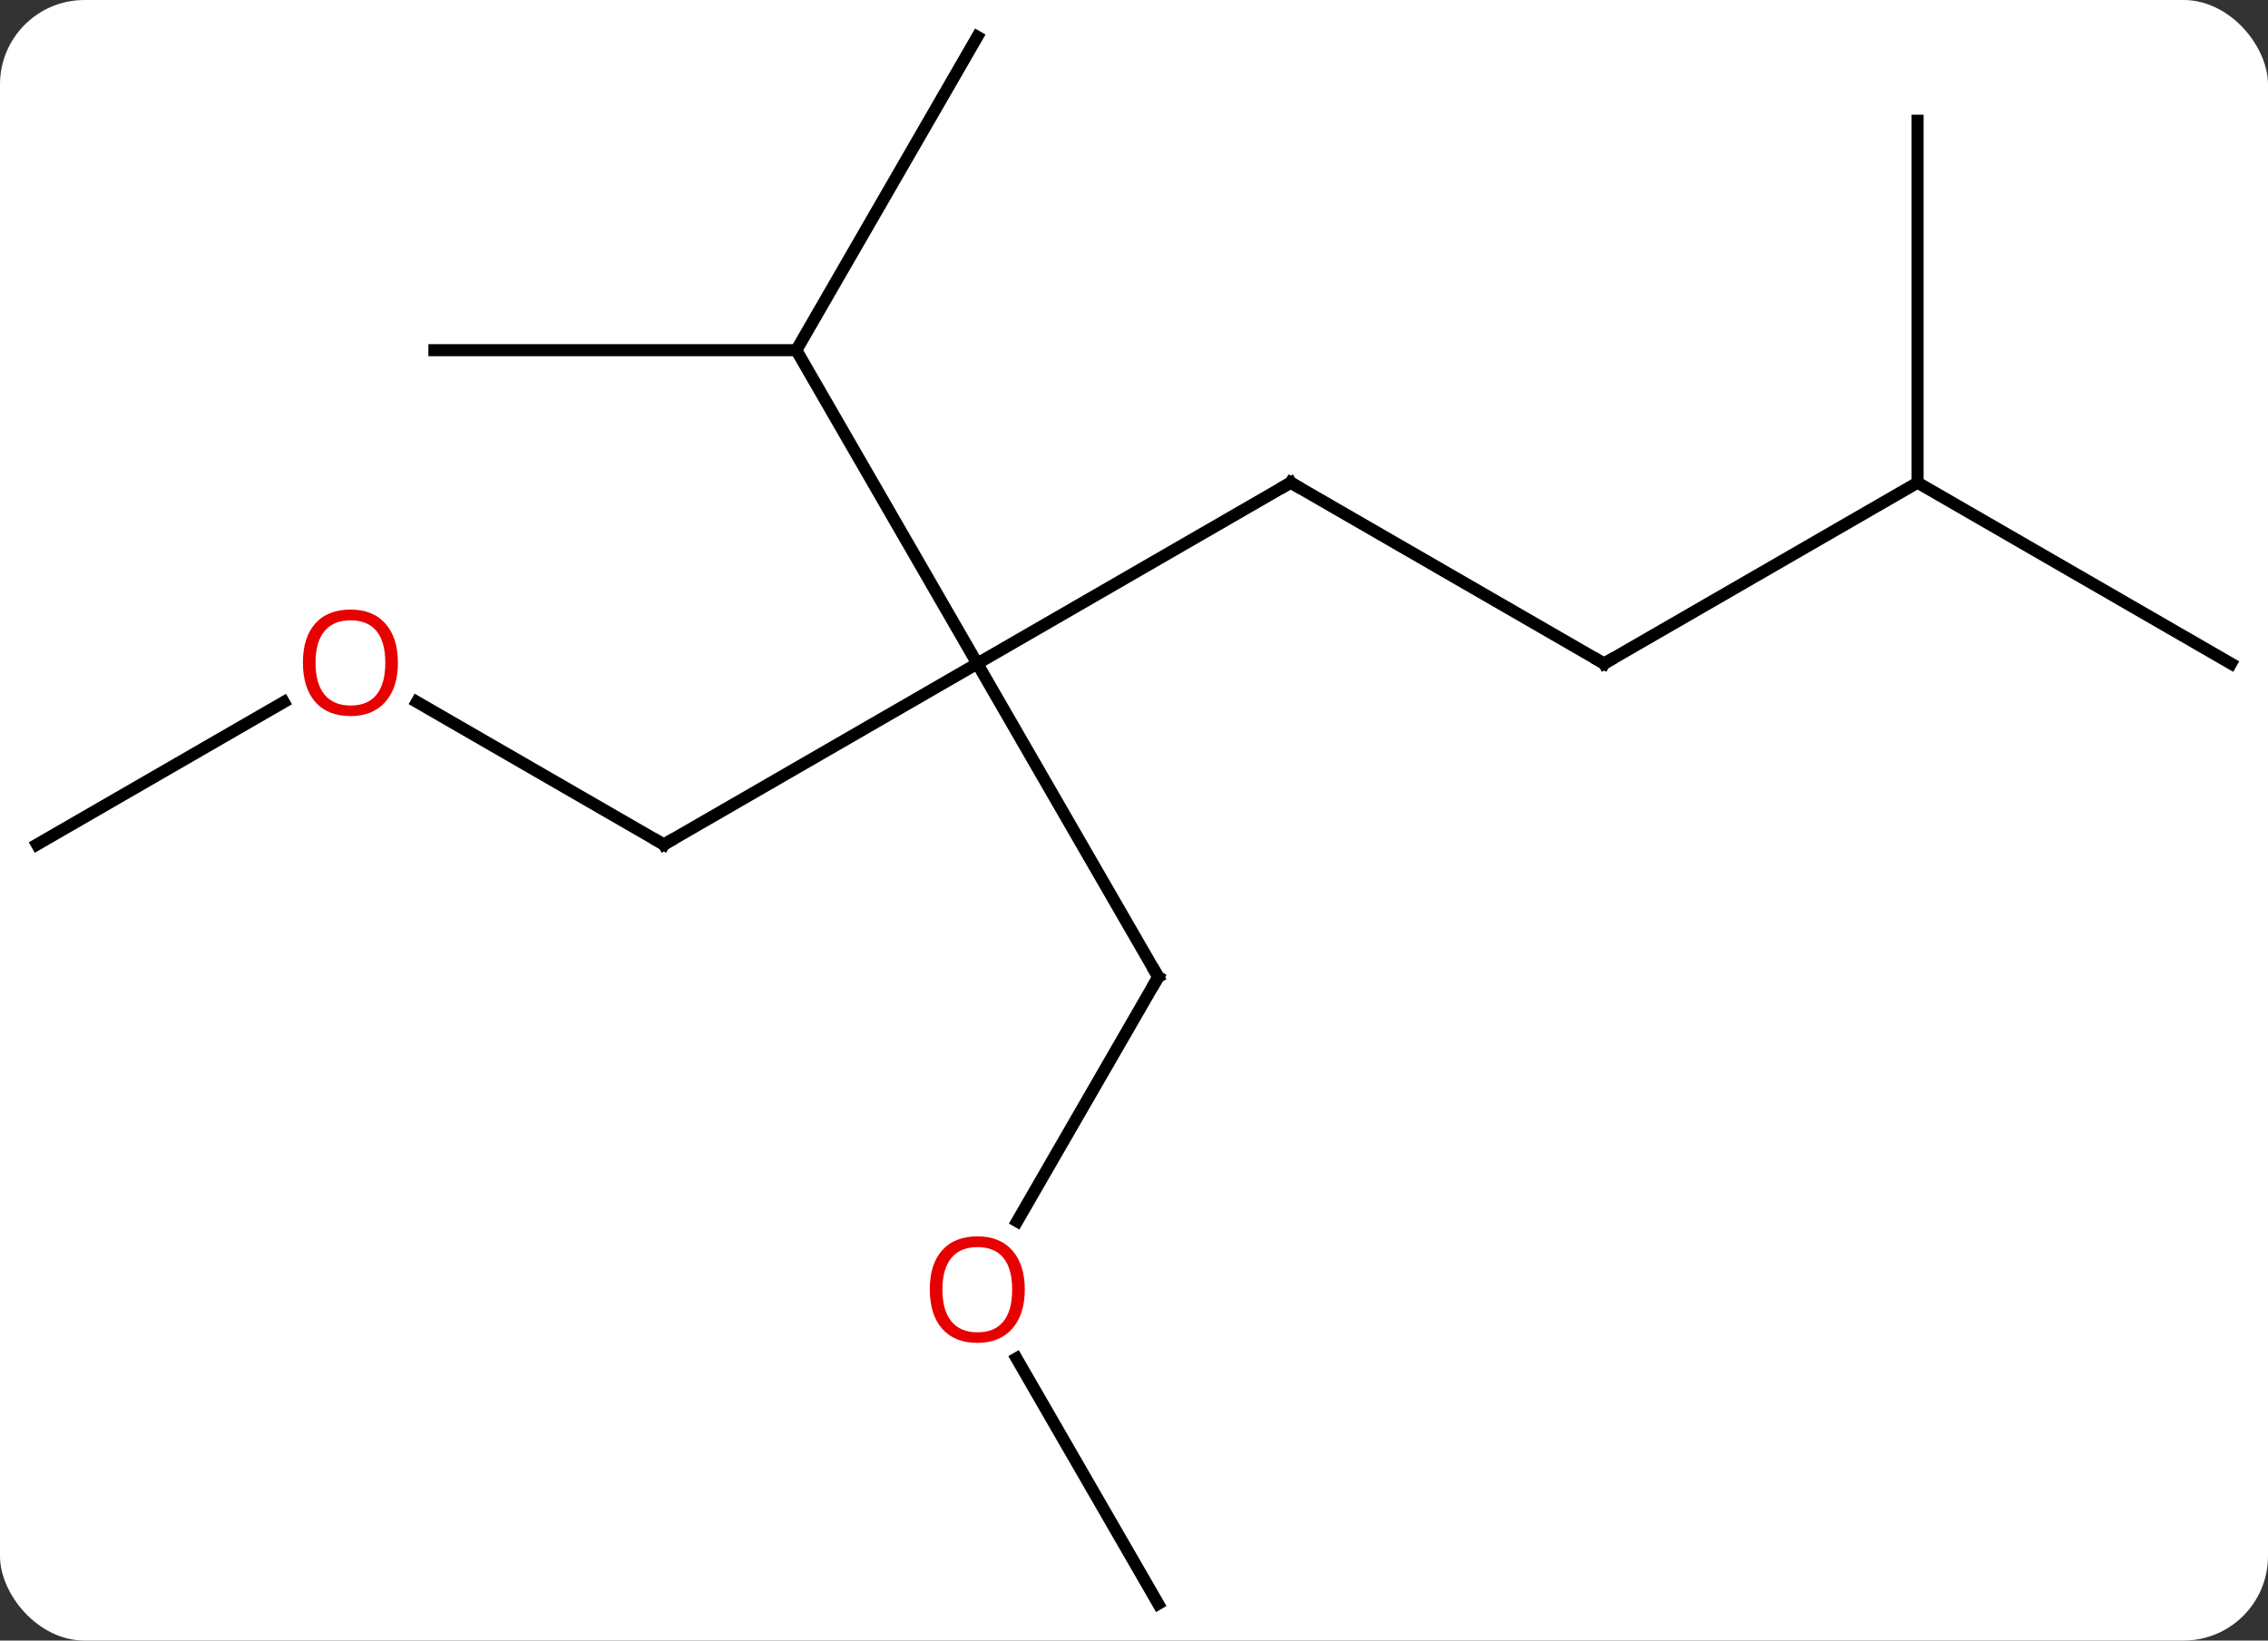 <svg width="188" viewBox="0 0 188 136" style="fill-opacity:1; color-rendering:auto; color-interpolation:auto; text-rendering:auto; stroke:black; stroke-linecap:square; stroke-miterlimit:10; shape-rendering:auto; stroke-opacity:1; fill:black; stroke-dasharray:none; font-weight:normal; stroke-width:1; font-family:'Open Sans'; font-style:normal; stroke-linejoin:miter; font-size:12; stroke-dashoffset:0; image-rendering:auto;" height="136" class="cas-substance-image" xmlns:xlink="http://www.w3.org/1999/xlink" xmlns="http://www.w3.org/2000/svg"><rect x="0" y="0" width="188" height="136" fill="#333333" stroke="none"/><svg class="cas-substance-single-component"><rect y="0" x="0" width="188" stroke="none" ry="7" rx="7" height="136" fill="white" class="cas-substance-group"/><svg y="0" x="0" width="188" viewBox="0 0 188 136" style="fill:black;" height="136" class="cas-substance-single-component-image"><svg><g><g transform="translate(94,68)" style="text-rendering:geometricPrecision; color-rendering:optimizeQuality; color-interpolation:linearRGB; stroke-linecap:butt; image-rendering:optimizeQuality;"><line y2="-27.99" y1="-12.99" x2="12.99" x1="-12.99" style="fill:none;"/><line y2="12.99" y1="-12.99" x2="2.01" x1="-12.99" style="fill:none;"/><line y2="2.01" y1="-12.99" x2="-38.97" x1="-12.99" style="fill:none;"/><line y2="-38.97" y1="-12.99" x2="-27.99" x1="-12.99" style="fill:none;"/><line y2="-12.99" y1="-27.99" x2="38.97" x1="12.99" style="fill:none;"/><line y2="33.248" y1="12.99" x2="-9.687" x1="2.01" style="fill:none;"/><line y2="-9.812" y1="2.01" x2="-59.447" x1="-38.97" style="fill:none;"/><line y2="-38.97" y1="-38.97" x2="-57.99" x1="-27.99" style="fill:none;"/><line y2="-64.953" y1="-38.97" x2="-12.99" x1="-27.99" style="fill:none;"/><line y2="-27.99" y1="-12.99" x2="64.953" x1="38.97" style="fill:none;"/><line y2="64.953" y1="44.606" x2="2.01" x1="-9.736" style="fill:none;"/><line y2="2.01" y1="-9.801" x2="-90.933" x1="-70.476" style="fill:none;"/><line y2="-57.99" y1="-27.99" x2="64.953" x1="64.953" style="fill:none;"/><line y2="-12.99" y1="-27.99" x2="90.933" x1="64.953" style="fill:none;"/><path style="fill:none; stroke-miterlimit:5;" d="M12.557 -27.74 L12.99 -27.99 L13.423 -27.74"/><path style="fill:none; stroke-miterlimit:5;" d="M1.76 12.557 L2.01 12.99 L1.76 13.423"/><path style="fill:none; stroke-miterlimit:5;" d="M-38.537 1.76 L-38.97 2.01 L-39.403 1.76"/><path style="fill:none; stroke-miterlimit:5;" d="M38.537 -13.24 L38.97 -12.99 L39.403 -13.24"/></g><g transform="translate(94,68)" style="stroke-linecap:butt; fill:rgb(230,0,0); text-rendering:geometricPrecision; color-rendering:optimizeQuality; image-rendering:optimizeQuality; font-family:'Open Sans'; stroke:rgb(230,0,0); color-interpolation:linearRGB; stroke-miterlimit:5;"><path style="stroke:none;" d="M-9.053 38.9 Q-9.053 40.962 -10.092 42.142 Q-11.131 43.322 -12.974 43.322 Q-14.865 43.322 -15.896 42.157 Q-16.927 40.993 -16.927 38.884 Q-16.927 36.79 -15.896 35.642 Q-14.865 34.493 -12.974 34.493 Q-11.115 34.493 -10.084 35.665 Q-9.053 36.837 -9.053 38.9 ZM-15.881 38.9 Q-15.881 40.634 -15.138 41.54 Q-14.396 42.447 -12.974 42.447 Q-11.553 42.447 -10.826 41.548 Q-10.099 40.65 -10.099 38.9 Q-10.099 37.165 -10.826 36.275 Q-11.553 35.384 -12.974 35.384 Q-14.396 35.384 -15.138 36.282 Q-15.881 37.181 -15.881 38.9 Z"/><path style="stroke:none;" d="M-61.016 -13.06 Q-61.016 -10.998 -62.055 -9.818 Q-63.094 -8.638 -64.937 -8.638 Q-66.828 -8.638 -67.859 -9.803 Q-68.891 -10.967 -68.891 -13.076 Q-68.891 -15.17 -67.859 -16.318 Q-66.828 -17.467 -64.937 -17.467 Q-63.078 -17.467 -62.047 -16.295 Q-61.016 -15.123 -61.016 -13.06 ZM-67.844 -13.06 Q-67.844 -11.326 -67.101 -10.42 Q-66.359 -9.513 -64.937 -9.513 Q-63.516 -9.513 -62.789 -10.412 Q-62.062 -11.31 -62.062 -13.06 Q-62.062 -14.795 -62.789 -15.685 Q-63.516 -16.576 -64.937 -16.576 Q-66.359 -16.576 -67.101 -15.678 Q-67.844 -14.779 -67.844 -13.06 Z"/></g></g></svg></svg></svg></svg>